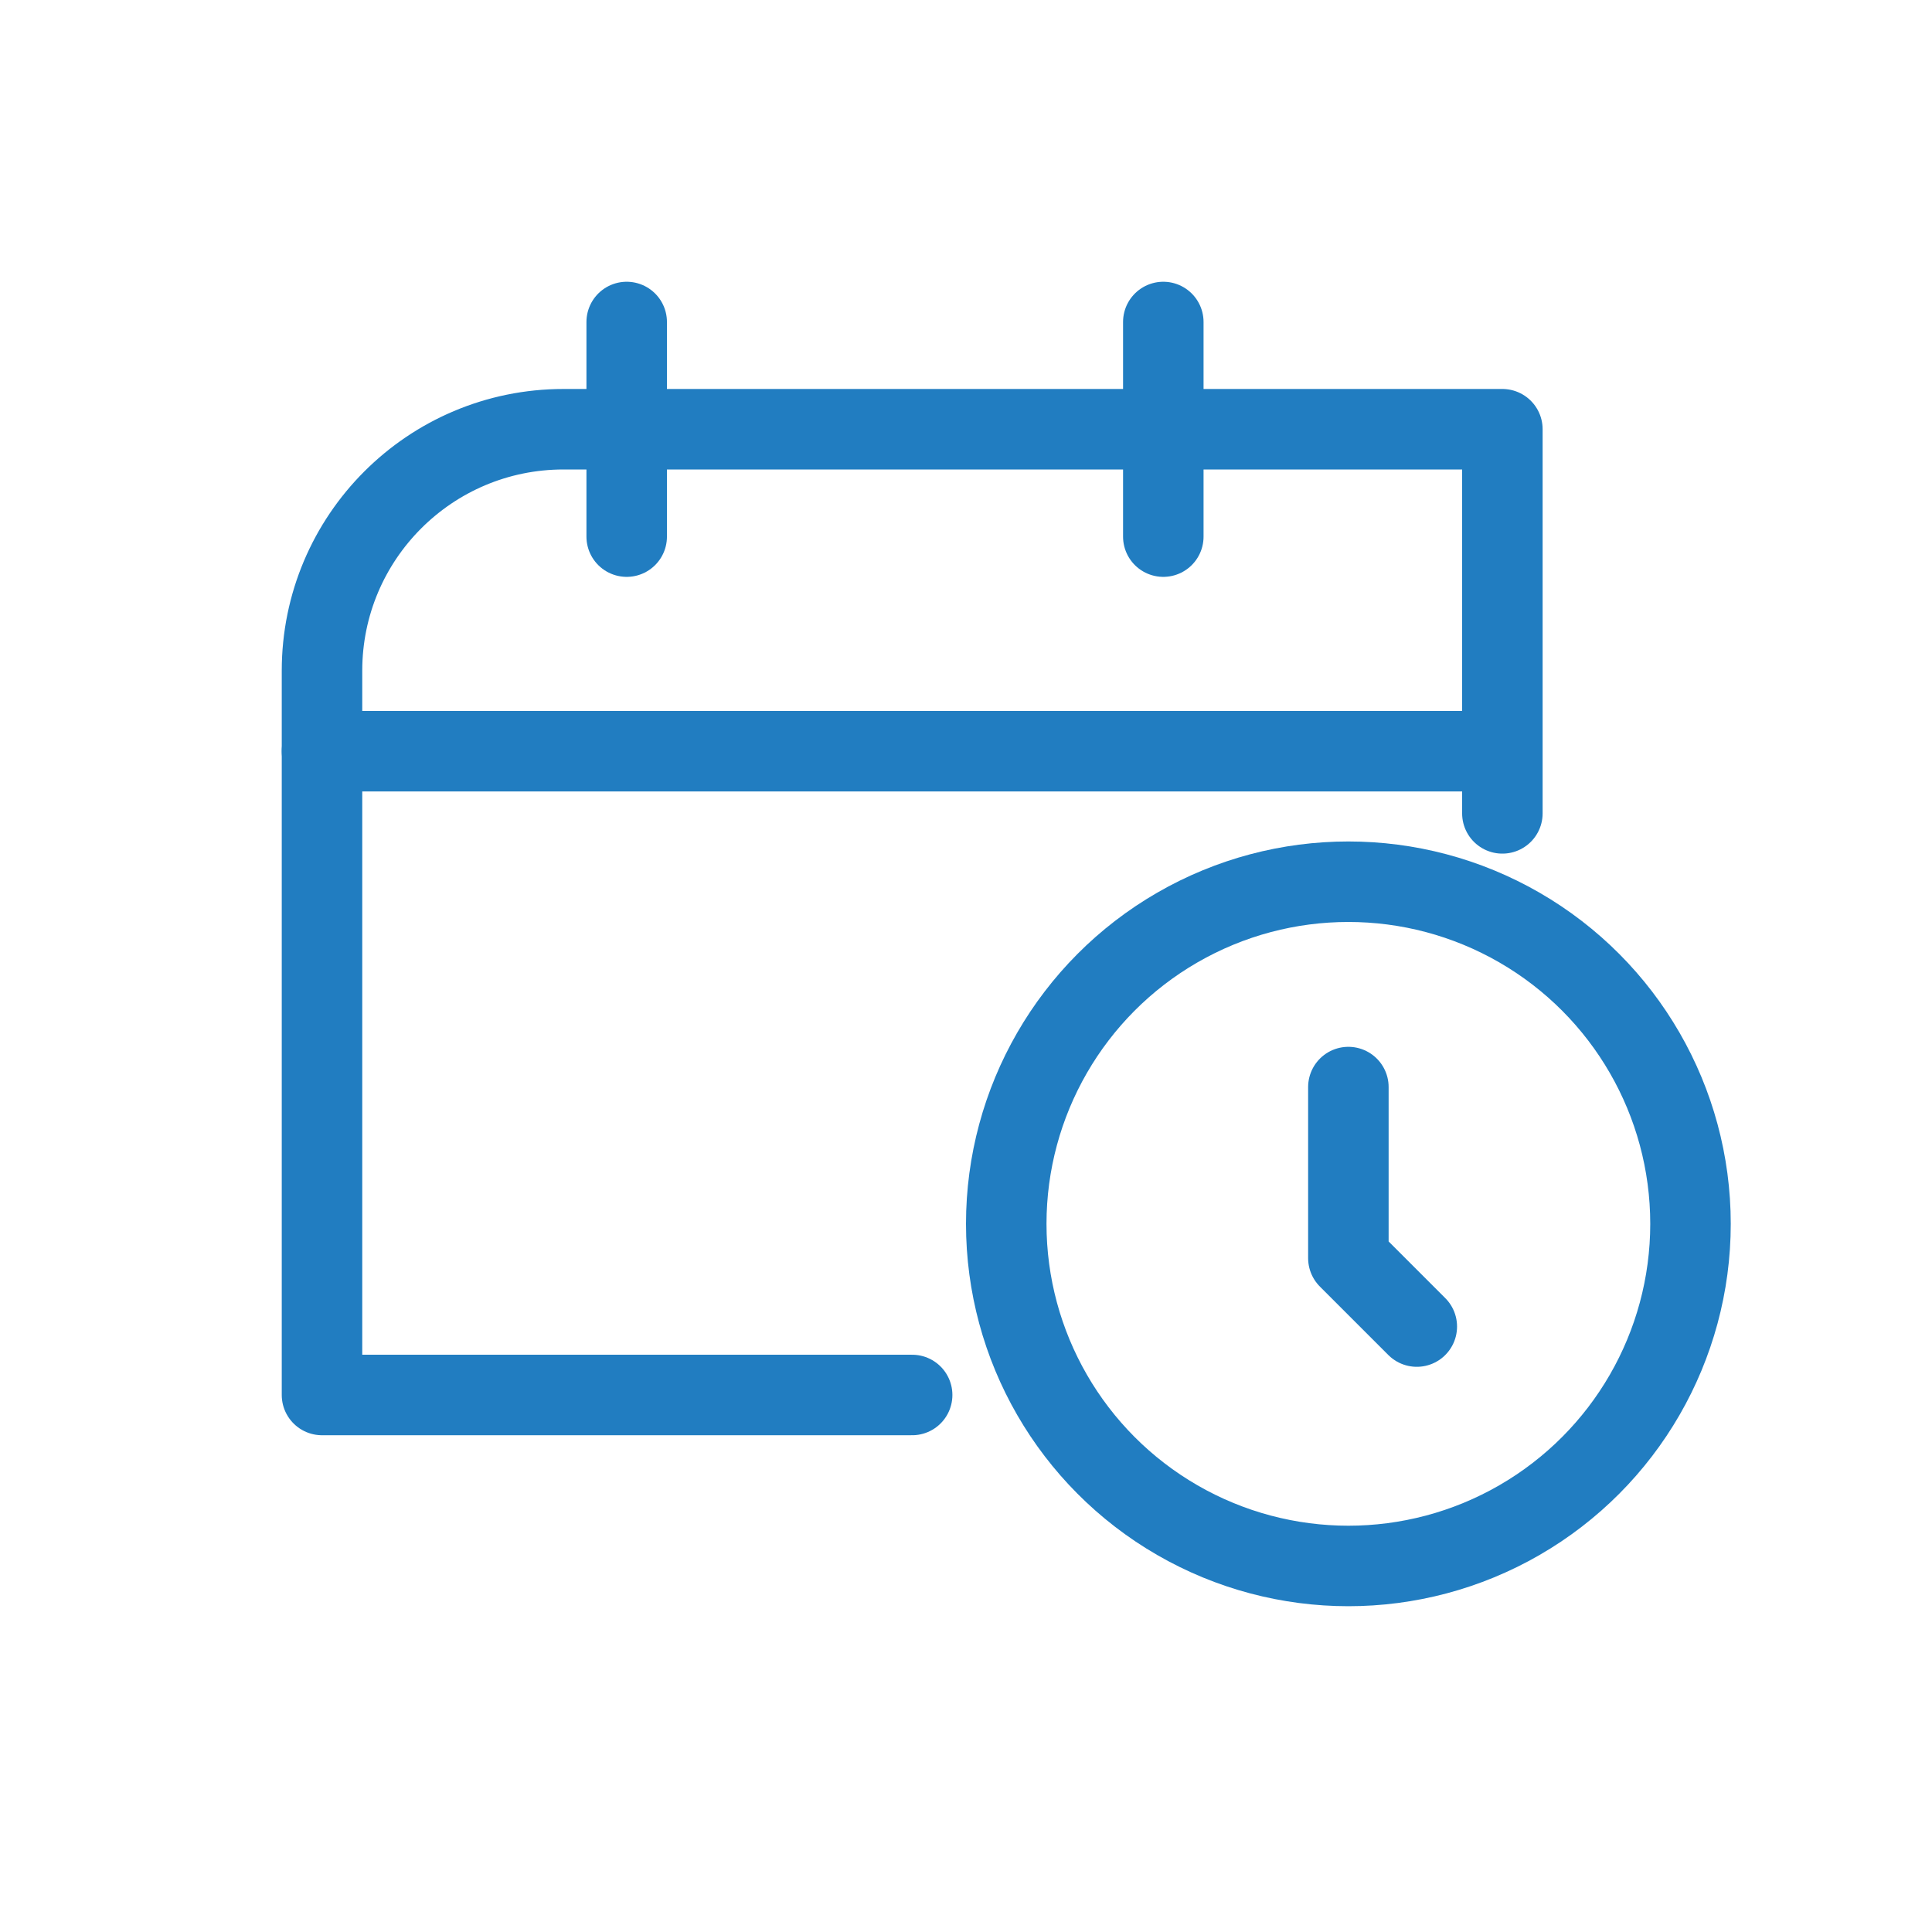 <svg width="24" height="24" viewBox="0 0 24 24" fill="none" xmlns="http://www.w3.org/2000/svg">
<path d="M18.663 10.104V5.332H7C5.343 5.332 4 6.675 4 8.332V17.329H11.331" stroke="#217DC1" stroke-linecap="round" stroke-linejoin="round"/>
<path d="M4 9.332L18.45 9.332" stroke="#217DC1" stroke-linecap="round" stroke-linejoin="round"/>
<path d="M7.785 4V6.666" stroke="#217DC1" stroke-linecap="round" stroke-linejoin="round"/>
<path d="M14.451 4V6.666" stroke="#217DC1" stroke-linecap="round" stroke-linejoin="round"/>
<circle cx="16.75" cy="15.203" r="4.25" stroke="#217DC1" stroke-linecap="round" stroke-linejoin="round"/>
<path d="M16.75 13.504C16.75 13.844 16.75 15.062 16.75 15.629L17.6 16.479" stroke="#217DC1" stroke-linecap="round" stroke-linejoin="round"/>
</svg>

